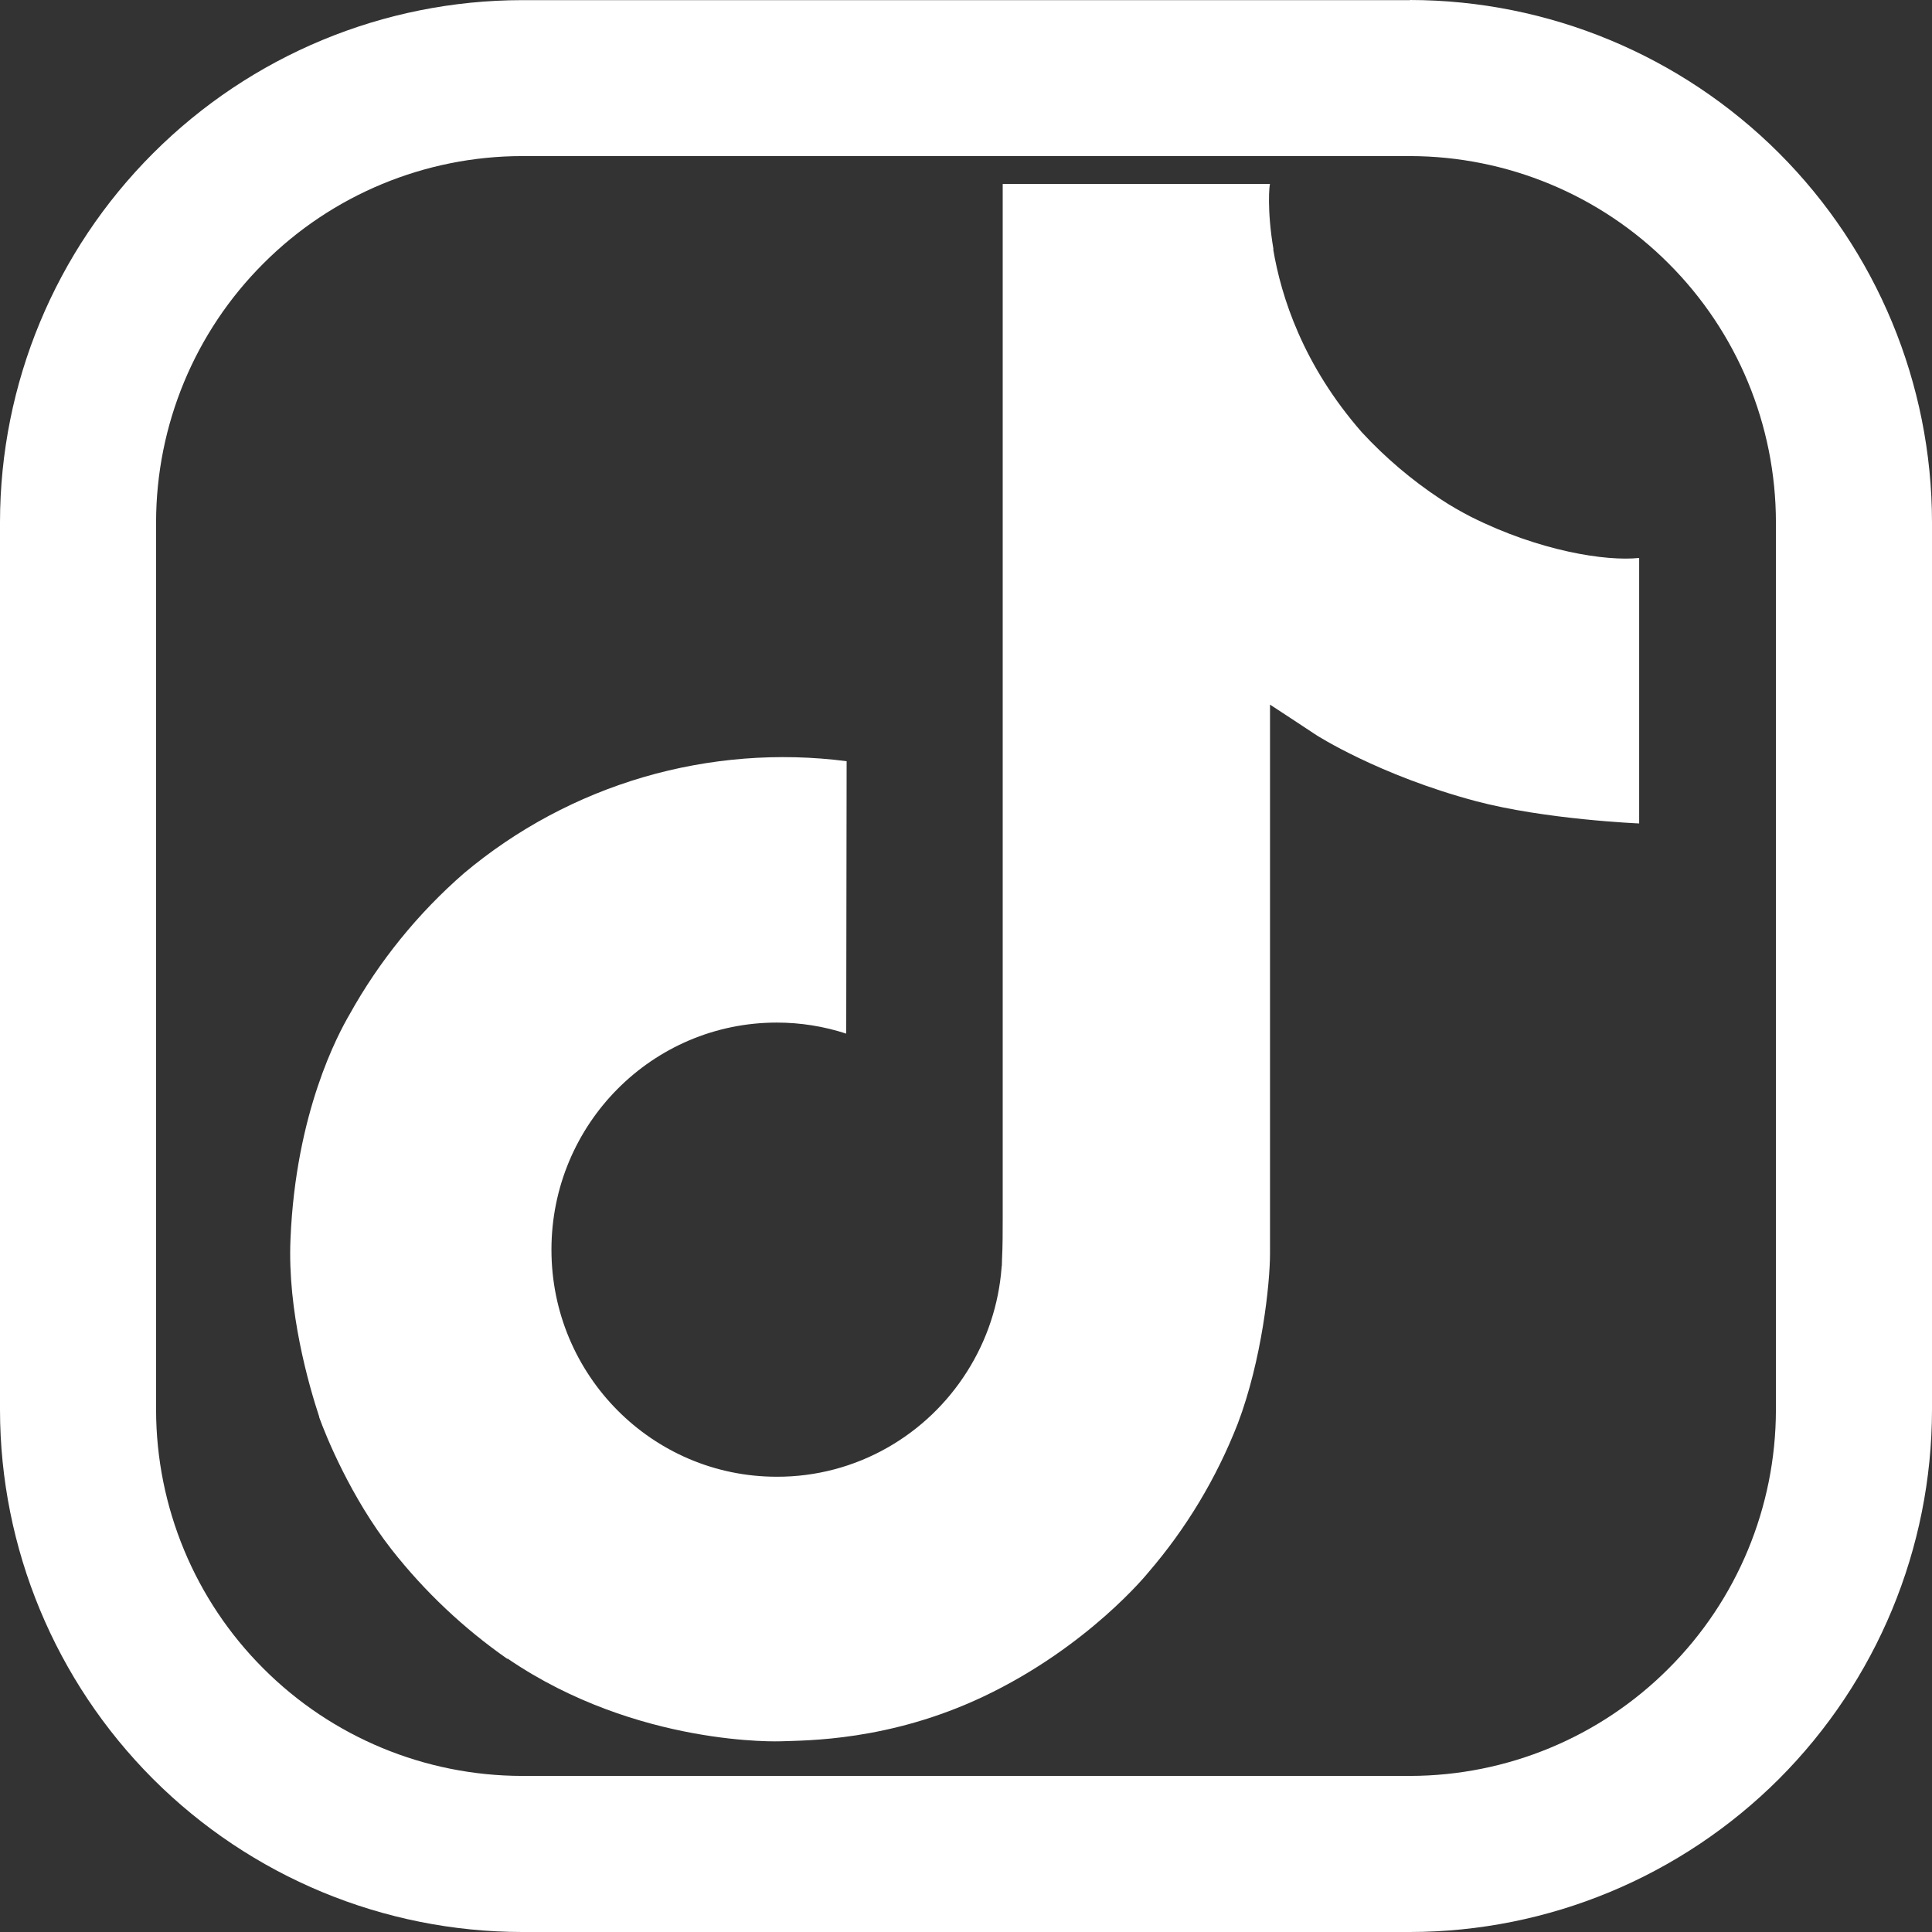 <svg width="14" height="14" viewBox="0 0 14 14" fill="none" xmlns="http://www.w3.org/2000/svg">
<rect x="0" y="0" width="14" height="14" fill="#333333" stroke="none"/>
<path d="M10.661 3.746C10.585 3.707 10.51 3.664 10.439 3.617C10.23 3.479 10.038 3.316 9.868 3.132C9.443 2.646 9.284 2.152 9.226 1.806H9.228C9.179 1.519 9.199 1.333 9.203 1.333H7.266V8.828C7.266 8.928 7.266 9.028 7.261 9.126C7.261 9.138 7.26 9.149 7.26 9.163C7.26 9.168 7.26 9.174 7.258 9.179C7.258 9.181 7.258 9.182 7.258 9.183C7.238 9.452 7.152 9.712 7.007 9.94C6.863 10.168 6.665 10.357 6.431 10.49C6.187 10.629 5.91 10.702 5.629 10.701C4.727 10.701 3.996 9.965 3.996 9.056C3.996 8.146 4.727 7.41 5.629 7.41C5.8 7.41 5.97 7.437 6.132 7.49L6.135 5.516C5.642 5.452 5.141 5.492 4.664 5.631C4.186 5.771 3.743 6.008 3.362 6.328C3.029 6.618 2.748 6.964 2.533 7.351C2.451 7.492 2.143 8.059 2.105 8.979C2.082 9.501 2.239 10.042 2.313 10.266V10.27C2.36 10.402 2.542 10.851 2.839 11.23C3.078 11.534 3.361 11.801 3.678 12.022V12.017L3.683 12.022C4.621 12.66 5.66 12.618 5.66 12.618C5.84 12.611 6.443 12.618 7.128 12.293C7.887 11.933 8.319 11.397 8.319 11.397C8.596 11.076 8.815 10.711 8.969 10.317C9.144 9.856 9.203 9.303 9.203 9.082V5.106C9.226 5.12 9.539 5.327 9.539 5.327C9.539 5.327 9.99 5.617 10.693 5.805C11.198 5.939 11.878 5.967 11.878 5.967V4.043C11.64 4.069 11.156 3.994 10.661 3.746Z" fill="white"/>
<path d="M12.869 10.217C12.868 10.92 12.589 11.594 12.091 12.091C11.594 12.589 10.92 12.868 10.217 12.869H3.783C3.08 12.868 2.406 12.589 1.909 12.091C1.411 11.594 1.132 10.92 1.131 10.217V3.783C1.132 3.08 1.411 2.406 1.909 1.909C2.406 1.411 3.08 1.132 3.783 1.131H10.217C10.92 1.132 11.594 1.411 12.091 1.909C12.589 2.406 12.868 3.08 12.869 3.783V10.217ZM10.217 0.001H3.783C2.78 0.002 1.819 0.401 1.11 1.11C0.4 1.819 0.001 2.78 0 3.783V10.217C0.001 11.22 0.4 12.181 1.109 12.891C1.818 13.6 2.78 13.999 3.783 14H10.217C11.22 13.999 12.181 13.6 12.891 12.891C13.6 12.181 13.999 11.22 14 10.217V3.783C13.999 2.78 13.6 1.818 12.891 1.109C12.181 0.4 11.22 0.001 10.217 0V0.001Z" fill="white"/>
</svg>
